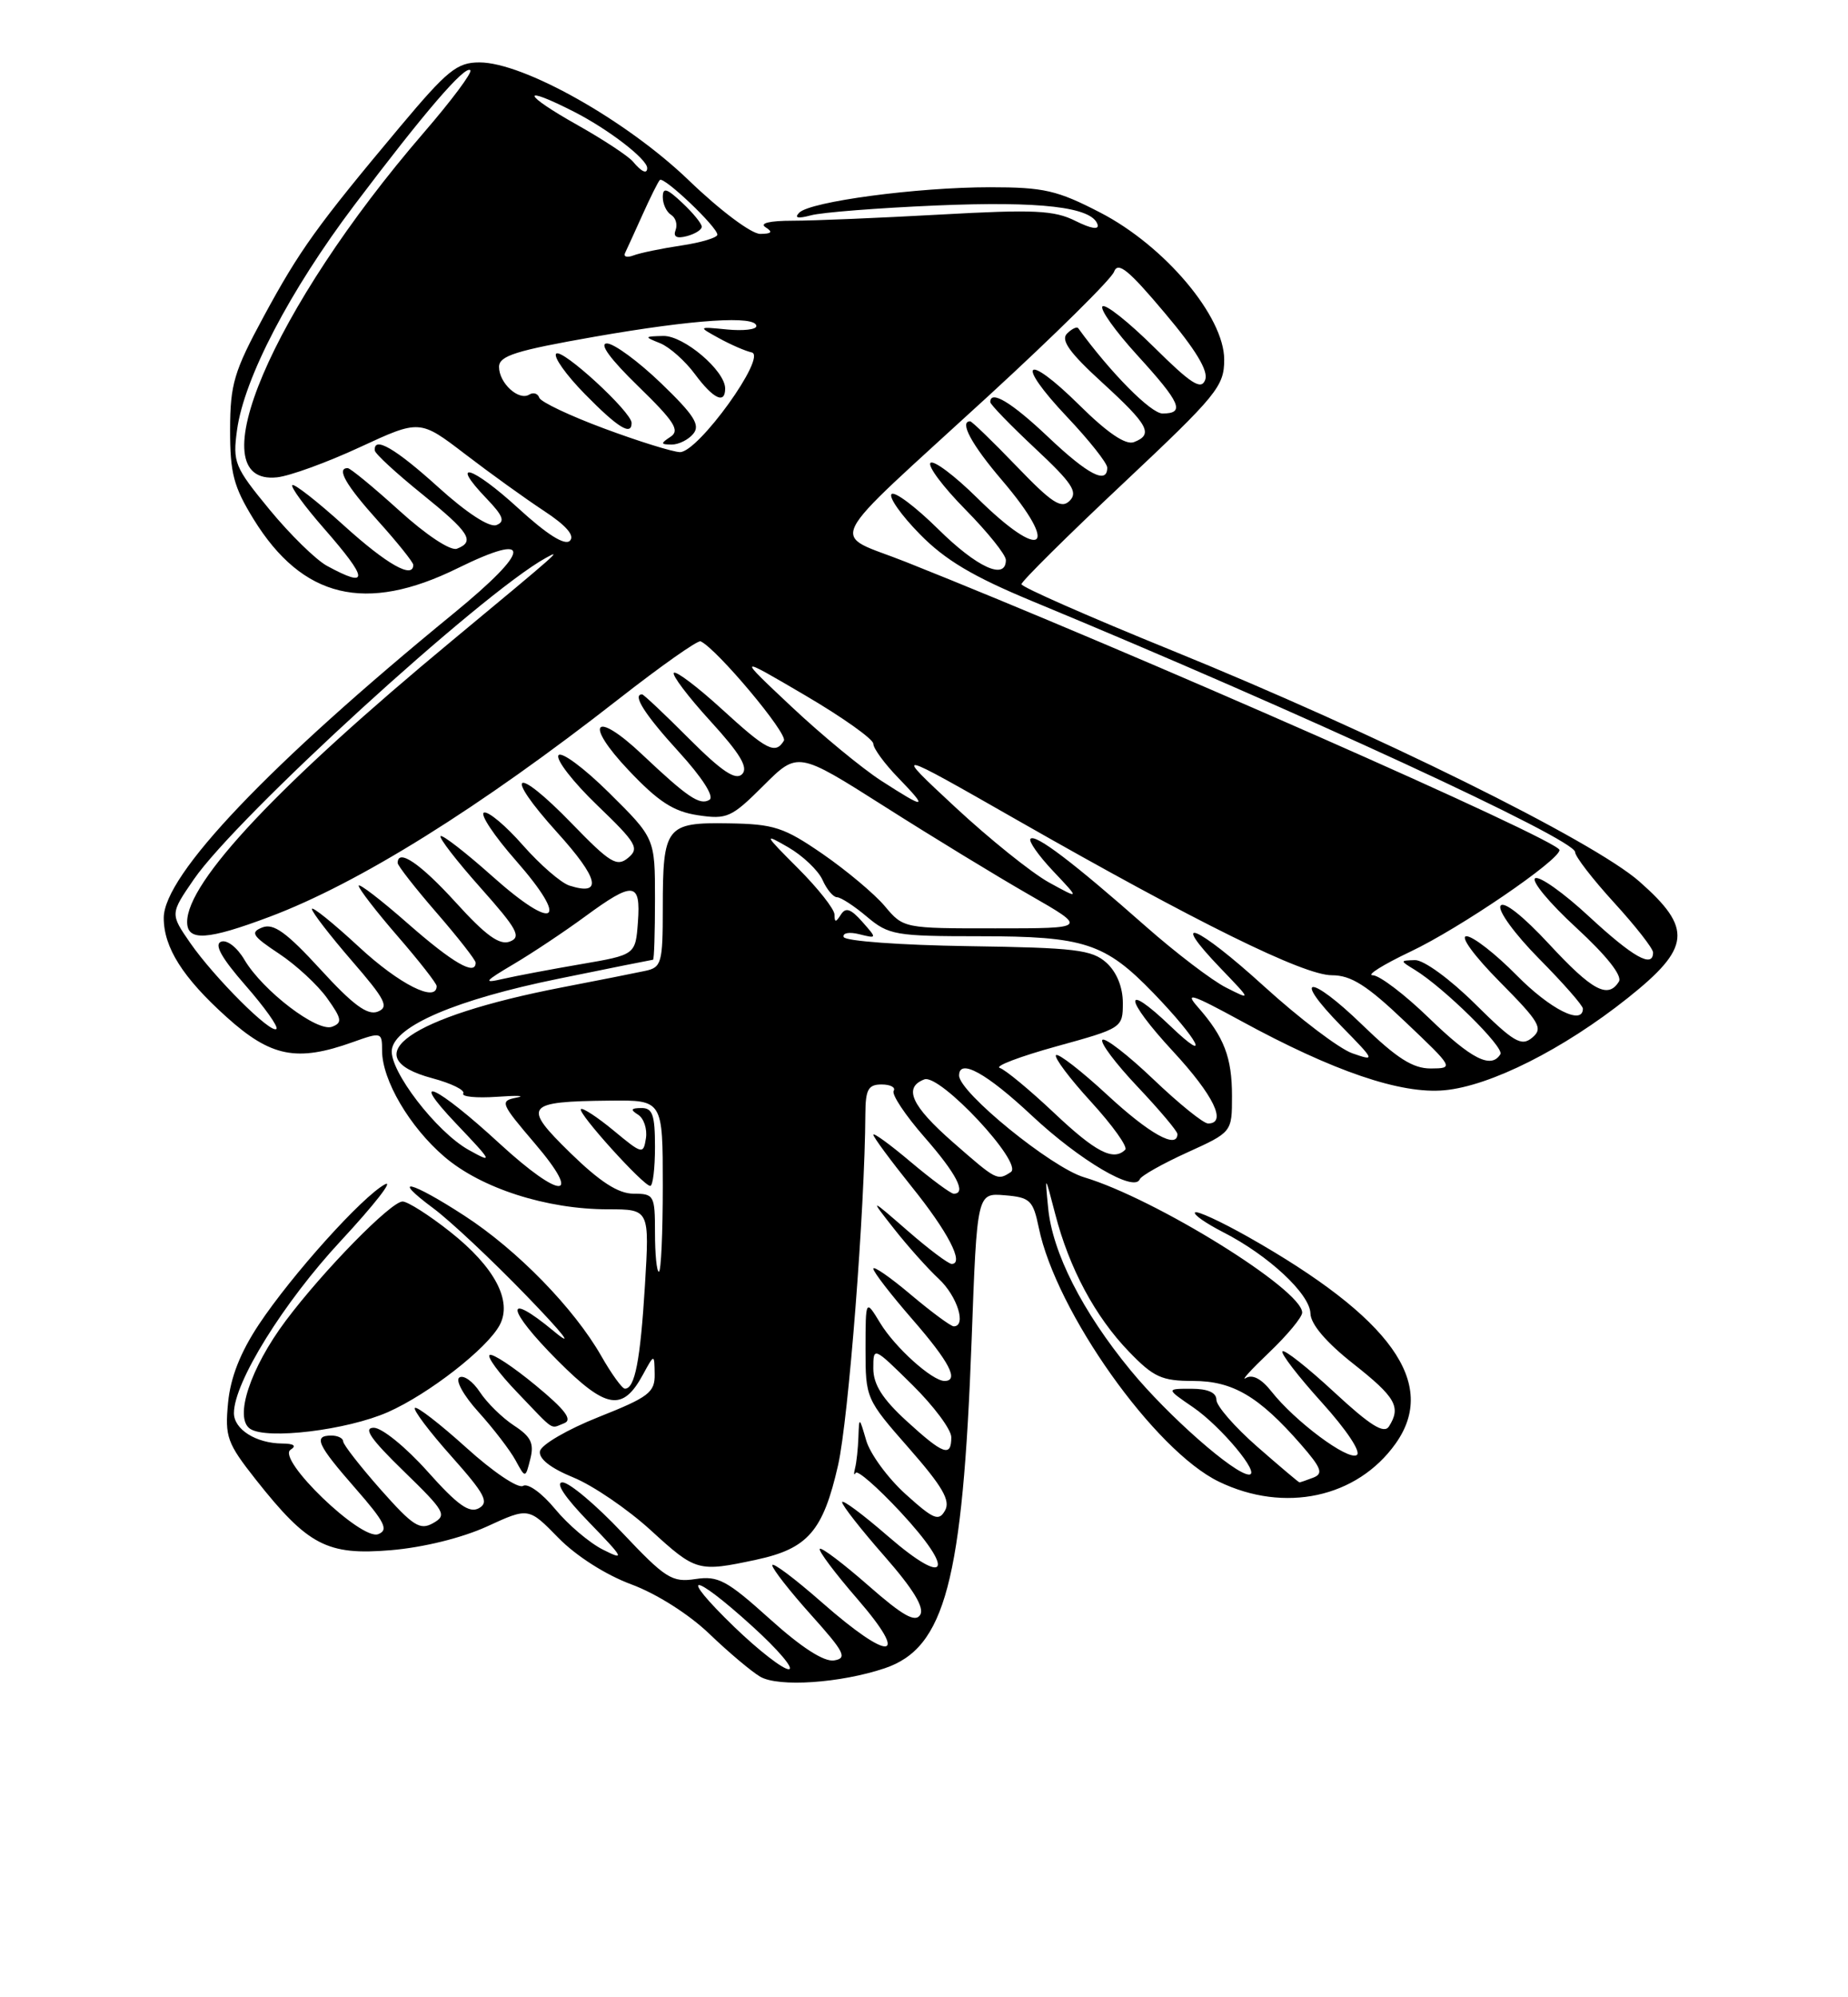 <?xml version="1.0" encoding="UTF-8" standalone="no"?>
<!DOCTYPE svg PUBLIC "-//W3C//DTD SVG 1.1//EN" "http://www.w3.org/Graphics/SVG/1.1/DTD/svg11.dtd" >
<svg xmlns="http://www.w3.org/2000/svg" xmlns:xlink="http://www.w3.org/1999/xlink" version="1.1" viewBox="0 0 237 256">
 <g >
 <path fill="currentColor"
d=" M 113.45 213.83 C 121.21 211.22 123.46 202.70 124.61 171.70 C 125.30 152.90 125.30 152.90 128.86 153.20 C 132.11 153.47 132.49 153.84 133.22 157.36 C 135.44 168.13 148.06 185.92 156.32 189.91 C 164.73 193.98 174.03 191.98 178.98 185.03 C 184.46 177.33 178.45 168.93 160.04 158.52 C 156.56 156.56 153.51 155.15 153.26 155.40 C 153.01 155.66 154.64 156.79 156.88 157.94 C 162.68 160.90 167.99 165.85 168.06 168.35 C 168.09 169.72 170.08 172.06 173.56 174.80 C 179.00 179.09 179.71 180.34 178.13 182.83 C 177.50 183.82 175.74 182.73 171.11 178.44 C 167.72 175.30 164.73 172.94 164.47 173.20 C 164.21 173.45 166.49 176.41 169.52 179.76 C 172.69 183.27 174.60 186.13 174.00 186.50 C 172.84 187.22 166.08 182.18 163.06 178.35 C 161.79 176.73 160.62 176.12 159.79 176.62 C 159.08 177.06 160.41 175.59 162.75 173.36 C 165.09 171.13 167.00 168.83 167.00 168.24 C 167.00 165.30 148.18 153.63 139.02 150.89 C 134.82 149.63 123.00 140.01 123.00 137.85 C 123.00 135.61 126.51 137.54 132.34 143.00 C 138.48 148.74 145.48 152.87 146.17 151.15 C 146.35 150.70 149.09 149.16 152.25 147.72 C 158.00 145.11 158.00 145.11 158.00 140.49 C 158.00 135.53 156.99 132.91 153.63 129.09 C 151.87 127.10 152.82 127.40 159.11 130.83 C 170.99 137.31 179.66 140.27 185.26 139.74 C 191.15 139.19 200.52 134.47 208.75 127.92 C 216.85 121.47 217.10 119.02 210.25 112.99 C 204.31 107.76 176.47 94.01 150.25 83.35 C 139.66 79.05 131.00 75.24 131.00 74.88 C 131.00 74.52 136.85 68.72 144.00 62.00 C 156.10 50.62 157.00 49.52 157.00 46.09 C 157.00 40.57 149.39 31.54 141.13 27.26 C 135.58 24.39 133.89 24.00 126.95 24.00 C 117.62 24.00 103.91 25.83 102.50 27.26 C 101.83 27.94 102.31 28.05 104.00 27.60 C 105.38 27.22 112.58 26.66 120.00 26.34 C 133.43 25.77 140.01 26.53 140.75 28.75 C 141.00 29.49 139.96 29.33 137.93 28.32 C 135.20 26.95 132.63 26.83 120.61 27.50 C 112.85 27.93 104.33 28.29 101.68 28.29 C 98.69 28.29 97.36 28.61 98.18 29.13 C 99.15 29.74 98.96 29.97 97.50 29.98 C 96.37 29.99 92.36 26.99 88.31 23.09 C 80.33 15.42 67.14 8.00 61.49 8.00 C 58.61 8.00 57.38 9.00 51.30 16.25 C 40.64 28.97 38.43 32.05 33.81 40.58 C 30.01 47.61 29.52 49.24 29.51 55.07 C 29.50 60.66 29.96 62.38 32.53 66.56 C 38.79 76.69 46.89 78.64 58.67 72.84 C 68.39 68.06 68.19 70.42 58.19 78.61 C 34.49 97.99 21.00 112.16 21.00 117.65 C 21.00 121.45 23.45 125.32 29.07 130.37 C 34.75 135.48 38.07 136.14 45.25 133.57 C 48.92 132.26 49.00 132.29 49.00 134.66 C 49.00 138.43 52.53 144.45 57.00 148.27 C 61.72 152.31 70.10 155.00 77.97 155.00 C 83.30 155.00 83.30 155.00 82.71 164.77 C 82.12 174.38 81.42 178.01 80.14 177.99 C 79.79 177.99 78.42 176.10 77.11 173.80 C 73.62 167.69 66.35 160.23 59.59 155.84 C 52.69 151.35 49.94 150.69 55.60 154.89 C 57.74 156.48 63.10 161.51 67.50 166.06 C 72.35 171.07 73.73 172.87 71.02 170.62 C 64.56 165.27 64.92 167.78 71.55 174.42 C 77.76 180.63 79.86 180.97 82.46 176.18 C 83.92 173.50 83.92 173.50 83.96 176.13 C 84.00 178.47 83.21 179.07 76.76 181.63 C 72.78 183.21 69.40 185.18 69.25 186.00 C 69.06 186.96 70.60 188.17 73.53 189.37 C 76.05 190.40 80.50 193.44 83.44 196.12 C 89.26 201.44 89.52 201.51 97.00 199.91 C 103.61 198.49 105.56 196.24 107.48 187.80 C 108.82 181.89 110.92 154.92 110.98 142.75 C 111.00 139.64 111.35 139.00 113.06 139.00 C 114.19 139.00 114.89 139.37 114.61 139.82 C 114.33 140.28 116.10 142.94 118.55 145.74 C 122.67 150.44 123.99 153.00 122.31 153.00 C 121.94 153.00 119.46 151.17 116.81 148.94 C 114.17 146.71 112.00 145.13 112.00 145.44 C 112.00 145.74 114.21 148.73 116.90 152.08 C 121.57 157.87 123.71 162.00 122.05 162.00 C 121.63 162.00 119.08 160.09 116.40 157.75 C 111.51 153.50 111.51 153.50 114.66 157.50 C 116.39 159.70 118.97 162.59 120.40 163.92 C 122.77 166.13 123.98 170.00 122.31 170.00 C 121.94 170.00 119.46 168.17 116.81 165.94 C 114.17 163.71 112.00 162.21 112.00 162.61 C 112.00 163.02 114.25 165.93 117.00 169.09 C 121.77 174.57 123.03 177.00 121.13 177.00 C 119.56 177.00 114.80 172.73 112.89 169.59 C 111.01 166.50 111.01 166.50 111.00 172.89 C 111.00 179.22 111.05 179.34 116.56 185.61 C 120.86 190.51 121.92 192.33 121.20 193.60 C 120.40 195.03 119.74 194.76 116.14 191.51 C 113.86 189.45 111.59 186.35 111.09 184.63 C 110.20 181.58 110.18 181.57 110.09 184.17 C 110.04 185.64 109.85 187.44 109.66 188.17 C 109.48 188.90 109.51 189.18 109.74 188.78 C 109.96 188.39 112.53 190.63 115.45 193.76 C 122.62 201.46 121.57 203.56 113.89 196.91 C 110.65 194.10 108.00 192.13 108.00 192.54 C 108.00 192.95 110.44 196.06 113.42 199.45 C 117.13 203.68 118.58 206.06 118.01 206.98 C 117.38 208.00 115.78 207.10 111.36 203.22 C 108.16 200.42 105.37 198.30 105.14 198.52 C 104.92 198.75 107.09 201.64 109.97 204.96 C 116.80 212.85 114.18 213.09 105.40 205.38 C 101.88 202.29 99.02 200.15 99.04 200.63 C 99.07 201.11 101.31 203.97 104.03 207.00 C 108.31 211.77 108.70 212.54 106.97 212.82 C 105.68 213.03 102.80 211.18 98.74 207.52 C 93.23 202.56 92.11 201.95 89.20 202.39 C 86.18 202.85 85.36 202.33 79.80 196.45 C 76.45 192.90 73.00 190.00 72.14 190.00 C 71.16 190.00 72.44 191.92 75.54 195.11 C 80.02 199.73 80.20 200.07 77.34 198.63 C 75.60 197.76 72.83 195.41 71.18 193.40 C 69.50 191.37 67.70 190.07 67.08 190.45 C 66.46 190.83 63.22 188.65 59.82 185.57 C 56.43 182.51 53.46 180.21 53.21 180.46 C 52.96 180.70 55.07 183.50 57.89 186.66 C 62.19 191.49 62.76 192.56 61.42 193.31 C 60.19 193.99 58.68 192.92 54.83 188.60 C 52.08 185.52 48.99 183.00 47.94 183.00 C 46.54 183.00 47.53 184.44 51.77 188.56 C 57.08 193.72 57.36 194.20 55.55 195.22 C 53.86 196.18 52.97 195.60 48.81 190.91 C 46.18 187.93 44.02 185.16 44.01 184.75 C 44.00 184.34 43.33 184.00 42.50 184.00 C 40.14 184.00 40.67 185.16 45.58 190.77 C 49.37 195.10 49.87 196.11 48.50 196.64 C 46.30 197.48 35.41 186.99 37.27 185.81 C 38.07 185.31 37.69 185.03 36.18 185.02 C 32.84 184.99 30.00 183.21 30.00 181.12 C 30.00 177.19 36.36 166.94 43.73 159.02 C 47.99 154.43 50.53 151.18 49.37 151.80 C 46.47 153.35 37.42 163.41 33.20 169.76 C 30.83 173.33 29.56 176.55 29.25 179.79 C 28.83 184.16 29.12 184.97 32.82 189.66 C 39.49 198.09 41.96 199.38 50.14 198.69 C 54.29 198.34 59.23 197.12 62.44 195.66 C 67.79 193.20 67.79 193.20 71.61 197.11 C 73.87 199.42 77.67 201.85 80.96 203.07 C 84.20 204.27 88.37 206.91 91.00 209.44 C 93.47 211.81 96.40 214.27 97.50 214.91 C 99.85 216.27 107.78 215.73 113.45 213.83 Z  M 65.91 182.71 C 64.40 181.72 62.44 179.79 61.54 178.42 C 60.65 177.06 59.46 176.21 58.92 176.55 C 58.36 176.90 59.44 178.86 61.38 181.00 C 63.28 183.10 65.41 185.88 66.11 187.16 C 67.38 189.50 67.38 189.50 68.01 187.00 C 68.52 185.00 68.10 184.14 65.91 182.71 Z  M 49.76 180.99 C 54.98 178.68 62.48 172.84 64.08 169.84 C 65.74 166.74 63.43 162.39 57.74 157.89 C 55.04 155.75 52.28 154.00 51.63 154.00 C 50.14 154.00 41.45 162.87 36.64 169.29 C 32.10 175.35 30.00 181.72 32.07 183.13 C 34.18 184.56 44.50 183.31 49.76 180.99 Z  M 72.35 182.42 C 73.47 181.99 72.50 180.70 68.69 177.56 C 65.83 175.20 63.19 173.45 62.80 173.67 C 62.42 173.88 63.99 176.03 66.30 178.43 C 71.29 183.64 70.51 183.12 72.35 182.42 Z  M 94.16 208.52 C 86.81 201.41 88.69 201.36 96.50 208.46 C 99.80 211.45 101.90 213.93 101.16 213.95 C 100.43 213.98 97.28 211.53 94.16 208.52 Z  M 161.23 185.42 C 158.35 182.90 156.00 180.20 156.00 179.42 C 156.00 178.49 154.90 178.00 152.77 178.00 C 149.54 178.00 149.54 178.00 153.02 180.38 C 156.60 182.84 161.74 189.00 160.19 189.00 C 158.36 189.00 149.80 181.48 144.99 175.63 C 138.82 168.13 134.96 160.54 134.42 154.81 C 134.00 150.50 134.00 150.50 135.33 155.61 C 137.12 162.55 140.45 168.76 144.79 173.25 C 147.94 176.52 149.00 177.00 153.01 177.00 C 158.10 177.00 161.45 178.97 166.84 185.14 C 169.47 188.16 169.74 188.88 168.43 189.39 C 167.55 189.73 166.75 190.00 166.65 190.00 C 166.55 190.00 164.11 187.94 161.23 185.42 Z  M 116.25 182.12 C 113.17 179.30 112.00 177.45 112.00 175.40 C 112.00 172.58 112.01 172.58 117.00 177.50 C 119.75 180.21 122.00 183.23 122.00 184.21 C 122.00 186.82 120.99 186.45 116.25 182.12 Z  M 84.00 158.00 C 84.00 153.21 83.88 153.00 81.25 153.00 C 79.29 152.99 76.97 151.50 73.16 147.79 C 66.93 141.71 67.32 141.18 78.25 141.07 C 85.00 141.00 85.00 141.00 85.00 152.00 C 85.00 158.05 84.78 163.00 84.50 163.00 C 84.22 163.00 84.00 160.75 84.00 158.00 Z  M 84.00 147.00 C 84.00 142.90 83.69 142.00 82.25 142.02 C 80.91 142.03 80.81 142.23 81.84 142.88 C 82.57 143.34 83.02 144.70 82.84 145.89 C 82.51 147.99 82.37 147.95 78.70 144.91 C 76.61 143.18 74.72 141.95 74.50 142.16 C 74.04 142.63 82.51 152.00 83.39 152.00 C 83.73 152.00 84.00 149.75 84.00 147.00 Z  M 64.10 146.60 C 55.97 139.11 52.18 137.37 58.50 144.02 C 63.19 148.95 63.29 149.16 60.11 147.39 C 55.96 145.08 49.92 137.21 50.25 134.55 C 50.64 131.48 58.56 128.11 71.61 125.45 C 78.15 124.11 83.61 123.02 83.75 123.01 C 83.89 123.00 84.00 119.50 84.00 115.22 C 84.00 107.44 84.00 107.44 78.12 101.62 C 74.89 98.42 71.96 96.26 71.62 96.81 C 71.27 97.37 73.51 100.25 76.59 103.21 C 81.63 108.05 82.03 108.73 80.56 109.95 C 79.12 111.15 78.25 110.62 73.38 105.60 C 65.99 97.97 64.39 98.88 71.46 106.70 C 76.81 112.61 77.33 114.88 73.03 113.51 C 71.95 113.17 69.27 110.84 67.07 108.35 C 64.88 105.85 62.63 103.96 62.07 104.15 C 61.52 104.34 63.36 107.12 66.17 110.31 C 73.13 118.24 71.24 119.53 63.18 112.35 C 59.73 109.27 56.72 106.94 56.50 107.17 C 56.28 107.39 58.58 110.37 61.63 113.79 C 66.34 119.08 66.90 120.10 65.39 120.68 C 64.07 121.19 62.31 119.92 58.46 115.68 C 53.91 110.68 51.00 108.70 51.00 110.61 C 51.00 110.95 53.25 113.83 56.00 117.00 C 58.75 120.17 61.00 123.05 61.00 123.39 C 61.00 125.12 58.09 123.44 52.36 118.42 C 48.86 115.34 46.00 113.15 46.00 113.53 C 46.00 113.91 48.25 116.83 51.00 120.00 C 53.75 123.17 56.00 126.05 56.00 126.39 C 56.00 128.57 51.22 126.17 46.06 121.39 C 42.73 118.31 40.00 116.11 40.00 116.51 C 40.00 116.90 42.29 119.87 45.09 123.11 C 49.45 128.14 49.93 129.09 48.43 129.67 C 47.12 130.17 45.25 128.79 41.09 124.24 C 36.75 119.51 35.09 118.31 33.65 118.87 C 32.05 119.50 32.35 119.96 35.79 122.24 C 37.98 123.69 40.76 126.26 41.96 127.95 C 43.84 130.58 43.93 131.09 42.59 131.60 C 40.69 132.33 33.70 126.99 31.35 123.02 C 30.41 121.42 29.10 120.41 28.35 120.70 C 27.44 121.05 28.41 122.79 31.48 126.30 C 33.93 129.10 35.72 131.61 35.45 131.88 C 34.76 132.57 27.48 125.30 24.39 120.85 C 21.82 117.13 21.82 117.13 24.85 112.72 C 30.39 104.67 61.71 76.08 70.00 71.51 C 72.19 70.30 71.70 70.73 58.04 82.06 C 35.76 100.52 24.00 113.00 24.00 118.17 C 24.00 120.68 26.60 120.51 34.62 117.49 C 46.04 113.19 61.47 103.57 79.38 89.57 C 84.78 85.35 89.49 82.03 89.85 82.20 C 91.93 83.15 101.08 94.06 100.53 94.94 C 99.43 96.73 98.36 96.18 92.55 90.87 C 89.46 88.05 86.70 85.96 86.42 86.24 C 86.15 86.52 88.25 89.30 91.11 92.43 C 94.95 96.63 96.00 98.40 95.17 99.23 C 94.34 100.06 92.57 98.88 88.37 94.68 C 85.25 91.55 82.54 89.00 82.35 89.00 C 81.04 89.00 82.70 91.60 87.03 96.34 C 90.06 99.66 91.63 102.11 90.99 102.51 C 89.76 103.27 88.20 102.22 82.34 96.69 C 76.23 90.92 74.81 92.60 80.62 98.73 C 84.43 102.76 86.38 104.02 89.50 104.49 C 93.24 105.05 93.81 104.79 97.91 100.70 C 102.31 96.31 102.31 96.31 113.41 103.35 C 119.51 107.23 127.88 112.33 132.00 114.69 C 139.50 118.99 139.50 118.99 127.69 118.99 C 115.91 119.00 115.86 118.99 113.47 116.14 C 112.15 114.57 108.56 111.57 105.51 109.46 C 100.52 106.03 99.27 105.62 93.40 105.53 C 85.41 105.40 85.00 105.93 85.00 116.42 C 85.00 123.43 84.84 124.00 82.75 124.44 C 81.51 124.71 76.67 125.67 72.00 126.57 C 52.58 130.33 45.25 135.47 55.44 138.20 C 57.88 138.85 59.67 139.73 59.41 140.15 C 59.15 140.57 61.09 140.76 63.72 140.58 C 66.35 140.39 67.48 140.44 66.23 140.69 C 64.07 141.11 64.19 141.40 68.60 146.57 C 74.79 153.82 71.98 153.83 64.10 146.60 Z  M 122.23 146.42 C 116.88 141.74 115.81 139.39 118.54 138.35 C 120.53 137.58 131.32 149.14 129.63 150.23 C 127.90 151.36 127.82 151.31 122.23 146.42 Z  M 135.18 142.64 C 132.05 139.69 128.92 137.10 128.22 136.88 C 127.51 136.66 130.78 135.42 135.47 134.12 C 143.93 131.79 144.00 131.74 144.00 128.54 C 144.00 126.53 143.21 124.59 141.90 123.40 C 140.04 121.73 137.93 121.47 124.15 121.27 C 115.51 121.14 108.37 120.62 108.20 120.10 C 108.03 119.58 108.92 119.42 110.19 119.74 C 112.49 120.31 112.49 120.30 110.57 118.13 C 109.11 116.48 108.45 116.26 107.84 117.23 C 107.18 118.26 107.03 118.26 107.02 117.22 C 107.01 116.52 104.90 113.85 102.34 111.29 C 97.96 106.91 97.89 106.75 101.09 108.60 C 102.97 109.69 104.94 111.57 105.49 112.79 C 106.03 114.01 106.87 115.00 107.34 115.00 C 107.82 115.00 109.55 116.12 111.18 117.50 C 113.97 119.85 114.85 120.00 125.61 120.00 C 139.07 120.00 141.72 120.87 147.93 127.29 C 153.72 133.29 155.46 136.64 150.15 131.56 C 143.92 125.61 144.13 127.95 150.45 134.77 C 155.65 140.39 157.40 144.00 154.93 144.00 C 154.33 144.00 151.18 141.45 147.92 138.34 C 144.66 135.23 141.71 132.95 141.38 133.28 C 141.05 133.62 143.08 136.32 145.89 139.29 C 148.70 142.26 151.00 144.99 151.00 145.35 C 151.00 147.34 147.40 145.33 142.03 140.36 C 138.68 137.26 135.71 134.96 135.43 135.24 C 135.15 135.52 137.17 138.22 139.93 141.23 C 142.69 144.25 144.66 147.01 144.31 147.36 C 142.80 148.86 140.51 147.68 135.18 142.64 Z  M 174.71 131.36 C 167.91 124.77 165.57 124.95 172.05 131.55 C 176.38 135.97 176.41 136.04 173.42 135.00 C 171.75 134.41 166.64 130.54 162.09 126.40 C 153.45 118.55 149.73 117.02 156.56 124.13 C 160.50 128.23 160.50 128.23 157.24 126.58 C 155.45 125.68 150.80 122.14 146.92 118.72 C 137.66 110.55 132.80 106.86 132.16 107.51 C 131.87 107.79 133.18 109.66 135.07 111.66 C 138.50 115.29 138.50 115.29 134.50 113.09 C 132.30 111.87 126.90 107.54 122.50 103.45 C 114.50 96.01 114.50 96.01 130.50 105.14 C 153.54 118.28 167.18 125.00 170.81 125.00 C 173.27 125.00 175.30 126.28 180.22 130.97 C 186.44 136.87 186.47 136.93 183.50 136.95 C 181.20 136.96 179.14 135.65 174.71 131.36 Z  M 183.28 130.50 C 180.16 127.47 176.90 125.00 176.05 125.00 C 175.20 125.00 177.38 123.64 180.89 121.97 C 187.16 119.01 200.00 110.26 200.00 108.95 C 200.00 107.71 144.90 83.44 116.21 72.04 C 106.35 68.12 105.11 70.61 126.87 50.65 C 135.32 42.89 142.52 35.78 142.87 34.84 C 143.37 33.48 144.72 34.58 149.35 40.08 C 153.36 44.83 155.00 47.55 154.56 48.69 C 154.05 50.04 152.78 49.23 147.99 44.49 C 144.72 41.26 141.76 38.91 141.39 39.27 C 141.03 39.63 143.05 42.46 145.87 45.55 C 151.43 51.64 152.02 53.00 149.09 53.00 C 147.60 53.00 142.42 47.77 138.28 42.07 C 138.11 41.83 137.46 42.14 136.84 42.76 C 136.01 43.59 137.17 45.22 141.36 49.04 C 147.33 54.50 147.96 55.69 145.42 56.67 C 144.37 57.07 142.04 55.50 138.45 51.95 C 131.46 45.04 130.10 46.30 136.84 53.43 C 139.68 56.43 142.00 59.36 142.00 59.94 C 142.00 62.13 139.53 60.85 134.41 56.00 C 129.71 51.55 127.00 49.93 127.00 51.54 C 127.00 51.84 129.59 54.51 132.75 57.47 C 137.50 61.91 138.27 63.07 137.20 64.17 C 136.12 65.27 134.94 64.51 130.36 59.75 C 127.32 56.59 124.64 54.00 124.42 54.00 C 122.99 54.00 124.60 56.99 128.50 61.55 C 136.07 70.42 133.70 72.10 125.31 63.81 C 122.41 60.95 119.73 58.94 119.33 59.33 C 118.94 59.73 120.95 62.41 123.81 65.31 C 126.66 68.20 129.00 71.11 129.00 71.78 C 129.00 74.43 125.30 72.74 120.31 67.81 C 117.41 64.95 114.73 62.94 114.34 63.33 C 113.95 63.72 115.57 66.03 117.96 68.46 C 121.22 71.79 124.78 73.90 132.40 77.06 C 166.81 91.30 202.00 107.56 202.00 109.21 C 202.00 109.77 204.25 112.68 207.00 115.69 C 209.75 118.70 212.00 121.57 212.00 122.08 C 212.00 124.14 209.46 122.71 203.81 117.49 C 200.54 114.45 197.42 112.24 196.88 112.57 C 196.35 112.90 198.71 115.75 202.13 118.89 C 206.01 122.46 208.08 125.06 207.62 125.81 C 206.22 128.07 204.20 126.98 198.66 121.00 C 195.32 117.40 192.84 115.44 192.44 116.10 C 192.06 116.71 194.28 119.74 197.38 122.88 C 200.47 126.00 203.00 128.88 203.00 129.28 C 203.00 131.48 198.80 129.36 194.50 125.00 C 191.79 122.25 188.90 120.00 188.07 120.00 C 187.21 120.00 189.06 122.53 192.33 125.83 C 197.48 131.03 197.93 131.81 196.50 133.00 C 195.11 134.16 194.14 133.59 189.17 128.67 C 185.95 125.48 182.58 123.03 181.47 123.06 C 179.52 123.12 179.52 123.13 181.45 124.31 C 185.20 126.61 192.96 134.25 192.42 135.12 C 191.24 137.04 188.71 135.76 183.28 130.50 Z  M 65.91 123.55 C 68.34 122.11 72.45 119.37 75.05 117.46 C 81.25 112.91 82.19 113.01 81.81 118.19 C 81.50 122.38 81.50 122.38 74.50 123.58 C 70.65 124.24 66.15 125.09 64.50 125.47 C 61.89 126.07 62.08 125.82 65.91 123.55 Z  M 113.00 100.06 C 110.53 98.46 105.35 94.19 101.50 90.57 C 94.50 83.99 94.50 83.99 103.25 89.12 C 108.06 91.94 112.00 94.74 112.00 95.33 C 112.00 95.92 113.44 97.89 115.20 99.70 C 119.10 103.73 118.77 103.78 113.00 100.06 Z  M 41.92 72.52 C 40.50 71.74 37.19 68.50 34.57 65.32 C 30.07 59.85 29.83 59.27 30.40 55.11 C 31.31 48.47 37.16 37.26 45.43 26.31 C 54.44 14.38 59.64 8.33 60.32 9.00 C 60.60 9.28 57.91 12.88 54.35 17.00 C 34.84 39.61 25.18 62.29 35.53 61.18 C 37.16 61.01 41.95 59.27 46.17 57.31 C 53.84 53.76 53.84 53.76 59.67 58.22 C 62.88 60.68 67.43 63.95 69.79 65.50 C 72.62 67.36 73.74 68.66 73.09 69.31 C 72.44 69.96 70.17 68.53 66.43 65.11 C 60.56 59.74 57.54 58.83 62.38 63.88 C 64.54 66.13 64.81 66.86 63.66 67.30 C 62.77 67.64 59.84 65.74 56.19 62.43 C 50.68 57.45 47.89 55.84 48.07 57.75 C 48.11 58.16 50.81 60.65 54.07 63.28 C 60.22 68.24 60.97 69.41 58.60 70.33 C 57.78 70.64 54.66 68.58 51.19 65.43 C 47.89 62.44 44.92 60.00 44.59 60.00 C 43.10 60.00 44.35 62.18 48.50 66.79 C 50.98 69.54 53.00 72.07 53.00 72.40 C 53.00 74.26 49.61 72.34 44.13 67.38 C 40.71 64.28 37.72 61.95 37.49 62.18 C 37.25 62.41 39.07 64.90 41.53 67.71 C 47.29 74.29 47.38 75.49 41.92 72.52 Z  M 77.50 54.93 C 73.10 53.30 69.35 51.52 69.16 50.98 C 68.98 50.43 68.40 50.25 67.87 50.58 C 66.52 51.41 64.00 49.10 64.00 47.03 C 64.00 45.60 66.15 44.93 76.31 43.15 C 89.03 40.93 97.00 40.41 97.00 41.80 C 97.00 42.24 95.31 42.43 93.25 42.23 C 89.50 41.86 89.50 41.86 92.21 43.35 C 93.70 44.17 95.58 44.99 96.40 45.17 C 98.44 45.63 89.52 58.02 87.19 57.95 C 86.26 57.92 81.90 56.57 77.50 54.93 Z  M 88.91 55.60 C 89.84 54.49 89.01 53.19 84.79 49.13 C 81.88 46.33 78.75 44.03 77.84 44.02 C 76.79 44.01 78.26 46.02 81.84 49.50 C 86.48 54.01 87.23 55.17 86.00 55.98 C 84.69 56.84 84.71 56.97 86.13 56.98 C 87.02 56.99 88.28 56.37 88.91 55.60 Z  M 81.00 54.21 C 81.00 52.80 72.07 44.60 71.33 45.33 C 70.94 45.72 72.60 48.06 75.02 50.52 C 79.24 54.82 81.00 55.91 81.00 54.21 Z  M 93.00 49.80 C 93.00 47.51 87.68 43.00 85.06 43.06 C 82.60 43.12 82.58 43.16 84.68 44.00 C 85.87 44.49 87.87 46.26 89.11 47.94 C 91.47 51.12 93.00 51.86 93.00 49.80 Z  M 80.17 32.41 C 80.41 31.91 81.42 29.70 82.41 27.50 C 83.40 25.30 84.39 23.31 84.62 23.07 C 85.11 22.55 92.00 29.10 92.00 30.08 C 92.00 30.46 89.92 31.09 87.37 31.47 C 84.83 31.85 82.07 32.42 81.24 32.74 C 80.41 33.06 79.92 32.91 80.17 32.41 Z  M 90.00 29.06 C 90.00 28.67 88.88 27.29 87.50 26.00 C 85.50 24.12 85.00 23.98 85.00 25.27 C 85.00 26.16 85.48 27.18 86.07 27.54 C 86.66 27.91 86.91 28.78 86.64 29.49 C 86.31 30.35 86.78 30.61 88.07 30.27 C 89.13 29.99 90.00 29.45 90.00 29.06 Z  M 81.18 20.72 C 80.60 20.02 77.40 17.91 74.08 16.04 C 66.95 12.04 66.63 10.76 73.65 14.34 C 78.07 16.60 83.00 20.40 83.00 21.54 C 83.00 22.36 82.27 22.03 81.18 20.72 Z "/>
</g>
</svg>